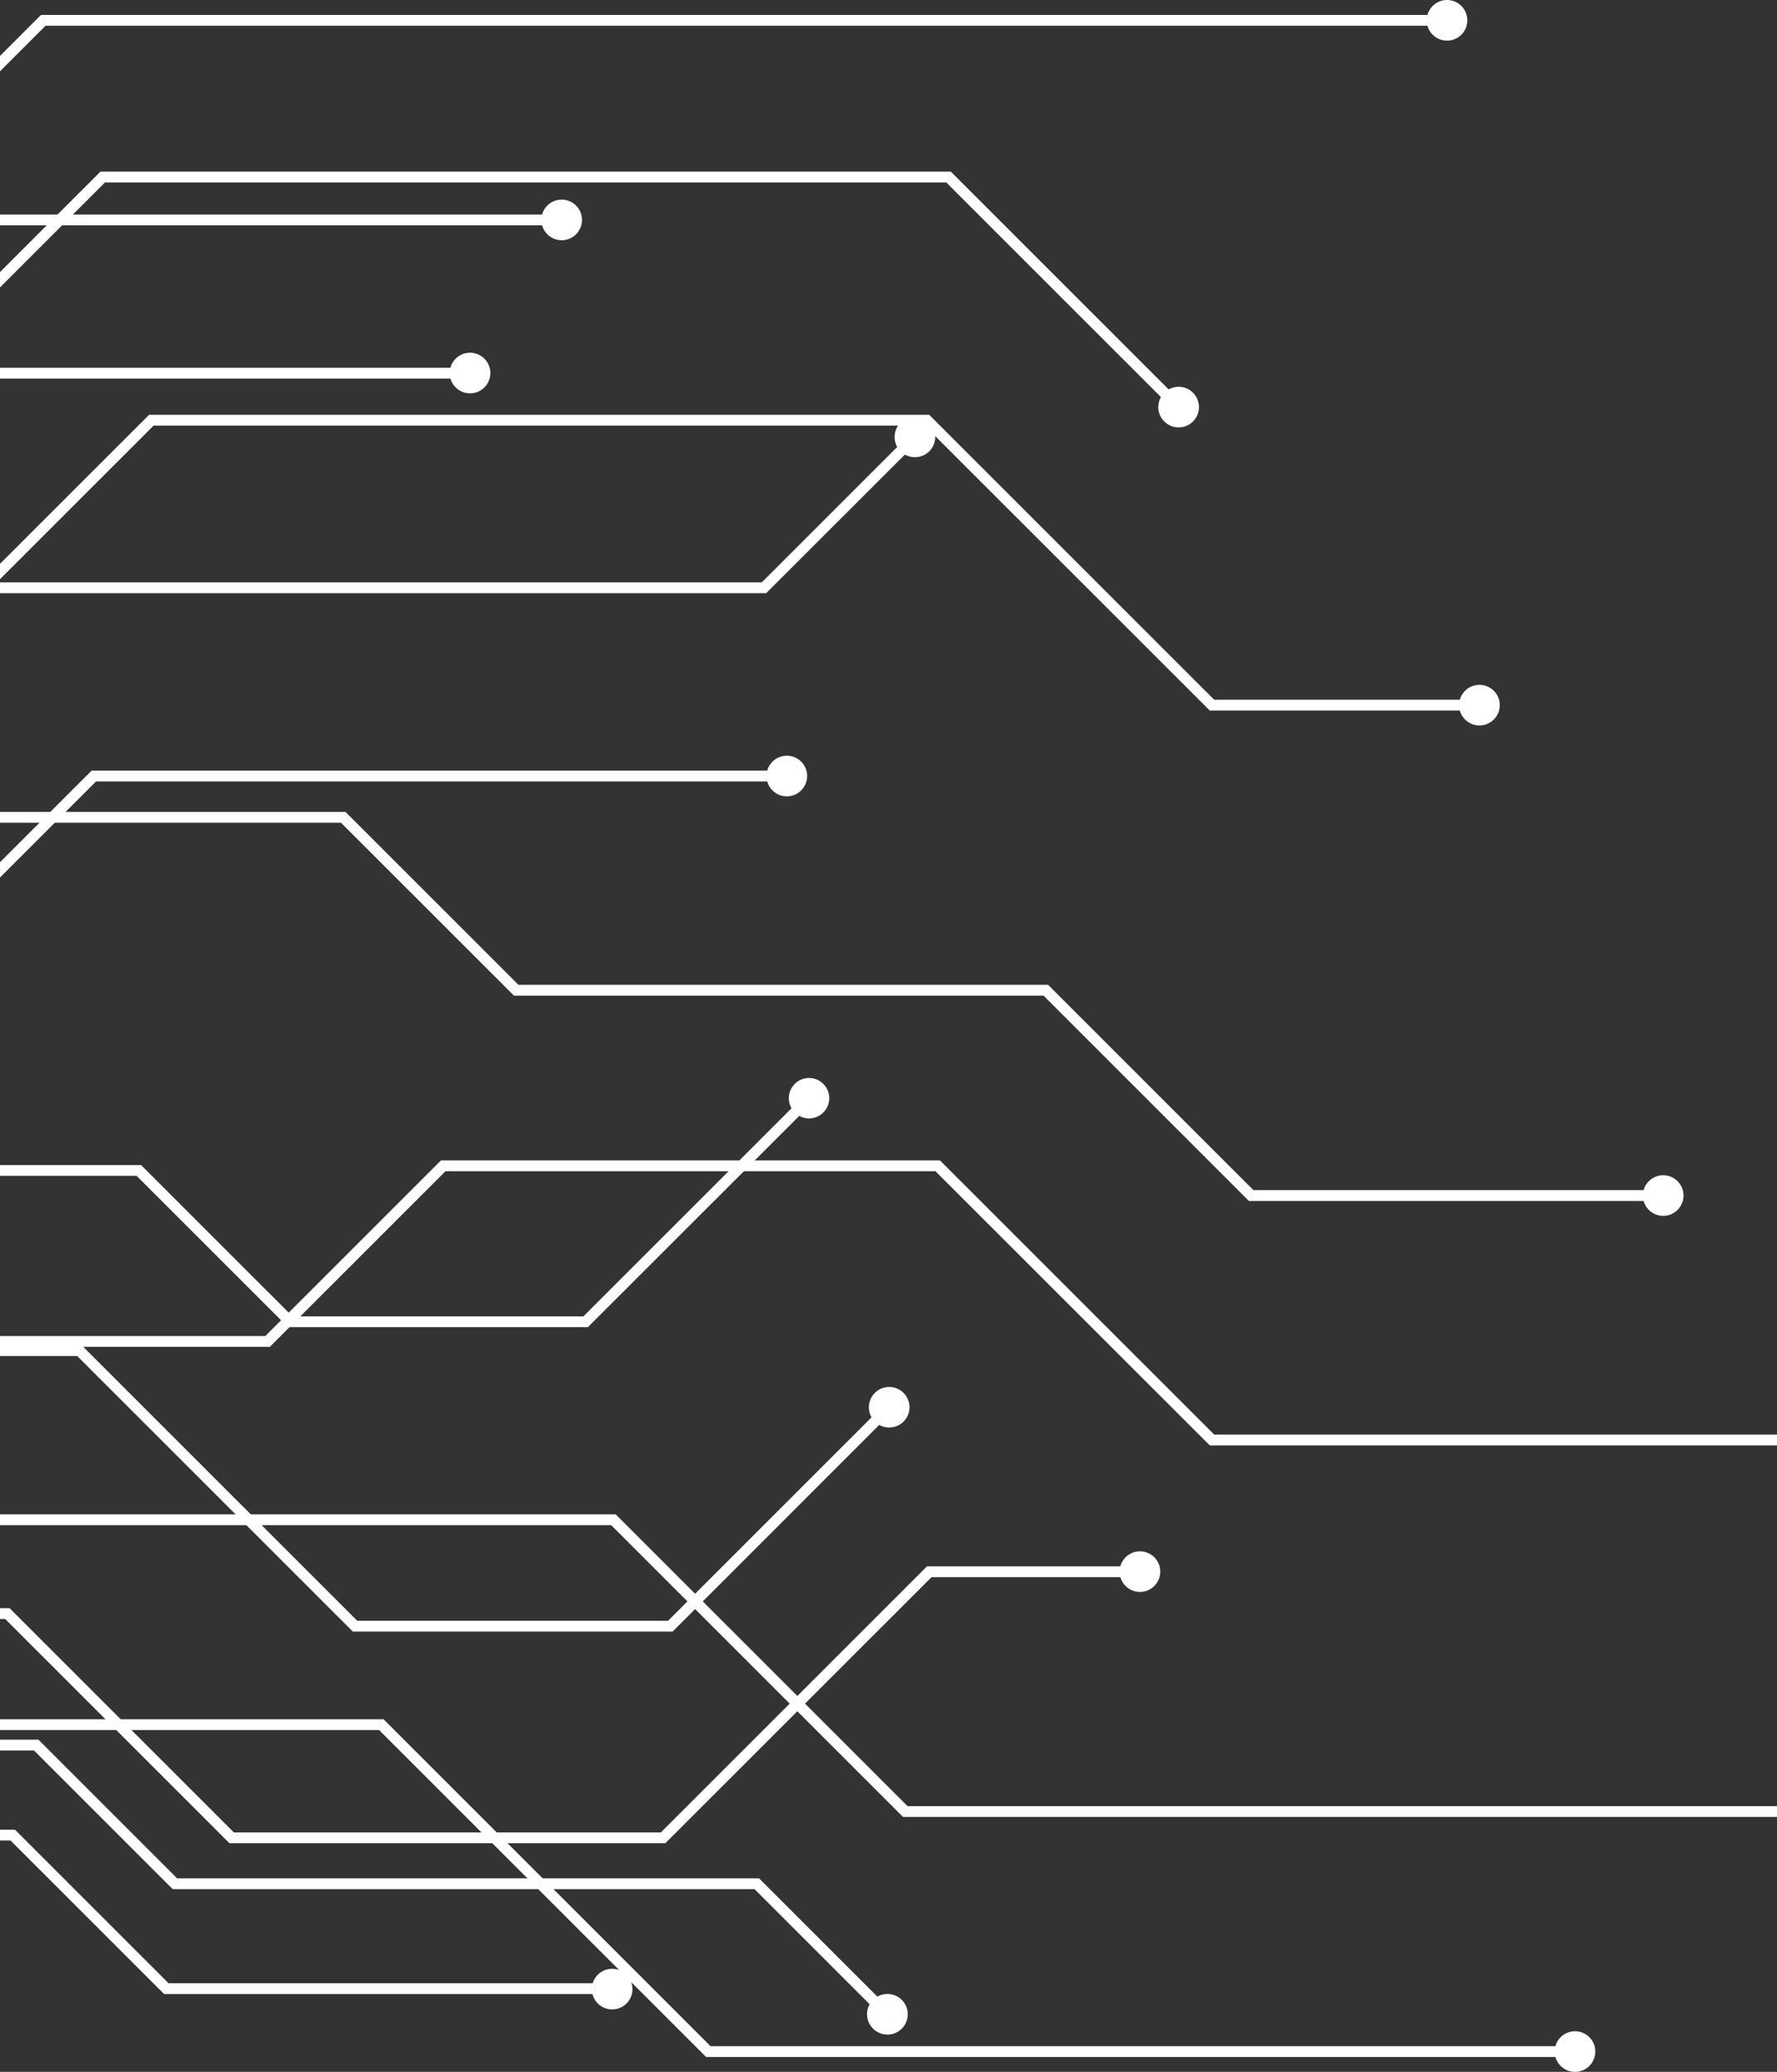 <svg width="452" height="527" viewBox="0 0 452 527" fill="none" xmlns="http://www.w3.org/2000/svg">
<rect x="0" y="0" width="452" height="527" fill="#333333" stroke="none"/>
<path d="M400.619 527C403.474 527 405.788 524.686 405.788 521.832C405.788 518.978 403.474 516.665 400.619 516.665C397.764 516.665 395.45 518.978 395.45 521.832C395.45 524.686 397.764 527 400.619 527Z" fill="white"/>
<path d="M296.144 107.203C296.867 107.926 297.788 108.417 298.791 108.616C299.793 108.815 300.832 108.713 301.777 108.321C302.721 107.93 303.528 107.268 304.095 106.418C304.663 105.568 304.966 104.569 304.966 103.547C304.966 102.526 304.663 101.527 304.095 100.677C303.528 99.827 302.721 99.165 301.777 98.773C300.832 98.382 299.793 98.28 298.791 98.479C297.788 98.678 296.867 99.169 296.144 99.891C295.661 100.37 295.276 100.939 295.014 101.566C294.752 102.194 294.617 102.867 294.617 103.547C294.617 104.227 294.752 104.901 295.014 105.528C295.276 106.156 295.661 106.725 296.144 107.203V107.203Z" fill="white"/>
<path d="M376.315 184.527C379.169 184.527 381.483 182.213 381.483 179.359C381.483 176.505 379.169 174.192 376.315 174.192C373.46 174.192 371.146 176.505 371.146 179.359C371.146 182.213 373.46 184.527 376.315 184.527Z" fill="white"/>
<path d="M423.054 309.267C425.908 309.267 428.222 306.954 428.222 304.1C428.222 301.246 425.908 298.932 423.054 298.932C420.199 298.932 417.885 301.246 417.885 304.1C417.885 306.954 420.199 309.267 423.054 309.267Z" fill="white"/>
<path d="M368.067 10.335C370.921 10.335 373.235 8.022 373.235 5.168C373.235 2.314 370.921 0 368.067 0C365.212 0 362.898 2.314 362.898 5.168C362.898 8.022 365.212 10.335 368.067 10.335Z" fill="white"/>
<path d="M142.869 61.106C143.892 61.106 144.891 60.803 145.741 60.235C146.591 59.667 147.253 58.86 147.645 57.916C148.036 56.971 148.138 55.932 147.939 54.93C147.739 53.927 147.247 53.007 146.524 52.284C145.801 51.561 144.88 51.069 143.878 50.87C142.875 50.67 141.836 50.773 140.891 51.164C139.947 51.555 139.14 52.217 138.572 53.067C138.004 53.917 137.701 54.916 137.701 55.938C137.701 57.309 138.245 58.623 139.215 59.592C140.184 60.561 141.499 61.106 142.869 61.106V61.106Z" fill="white"/>
<path d="M119.555 100.056C120.578 100.056 121.577 99.753 122.427 99.185C123.277 98.617 123.94 97.81 124.331 96.866C124.722 95.922 124.824 94.883 124.625 93.88C124.425 92.878 123.933 91.957 123.21 91.234C122.487 90.511 121.566 90.019 120.564 89.82C119.561 89.621 118.522 89.723 117.577 90.114C116.633 90.505 115.826 91.168 115.258 92.017C114.69 92.867 114.387 93.866 114.387 94.888C114.387 96.259 114.931 97.573 115.901 98.543C116.87 99.512 118.185 100.056 119.555 100.056V100.056Z" fill="white"/>
<path d="M155.709 511.112C156.731 511.112 157.73 510.809 158.58 510.241C159.43 509.673 160.093 508.866 160.484 507.922C160.875 506.978 160.978 505.938 160.778 504.936C160.579 503.934 160.086 503.013 159.364 502.29C158.641 501.567 157.72 501.075 156.717 500.876C155.714 500.676 154.675 500.779 153.731 501.17C152.786 501.561 151.979 502.223 151.411 503.073C150.843 503.923 150.54 504.922 150.54 505.944C150.54 507.315 151.085 508.629 152.054 509.598C153.023 510.567 154.338 511.112 155.709 511.112V511.112Z" fill="white"/>
<path d="M236.374 114.79C237.097 114.067 237.588 113.146 237.787 112.144C237.986 111.142 237.884 110.103 237.492 109.159C237.101 108.215 236.439 107.408 235.589 106.84C234.739 106.273 233.74 105.97 232.718 105.97C231.696 105.97 230.696 106.273 229.847 106.84C228.997 107.408 228.334 108.215 227.943 109.159C227.551 110.103 227.449 111.142 227.648 112.144C227.847 113.146 228.339 114.067 229.061 114.79C230.034 115.753 231.348 116.294 232.718 116.294C234.087 116.294 235.401 115.753 236.374 114.79V114.79Z" fill="white"/>
<path d="M222.078 516.005C222.801 516.727 223.722 517.219 224.724 517.418C225.727 517.617 226.766 517.514 227.71 517.123C228.654 516.732 229.461 516.069 230.029 515.22C230.596 514.37 230.899 513.371 230.899 512.349C230.899 511.327 230.596 510.328 230.029 509.478C229.461 508.629 228.654 507.966 227.71 507.575C226.766 507.184 225.727 507.081 224.724 507.28C223.722 507.479 222.801 507.971 222.078 508.693C221.59 509.169 221.203 509.738 220.939 510.366C220.675 510.994 220.539 511.668 220.539 512.349C220.539 513.03 220.675 513.704 220.939 514.332C221.203 514.96 221.59 515.529 222.078 516.005V516.005Z" fill="white"/>
<path d="M289.958 404.926C292.813 404.926 295.127 402.612 295.127 399.758C295.127 396.904 292.813 394.59 289.958 394.59C287.104 394.59 284.79 396.904 284.79 399.758C284.79 402.612 287.104 404.926 289.958 404.926Z" fill="white"/>
<path d="M200.138 202.559C201.16 202.559 202.16 202.256 203.01 201.688C203.86 201.12 204.522 200.313 204.913 199.369C205.305 198.425 205.407 197.386 205.207 196.383C205.008 195.381 204.516 194.46 203.793 193.737C203.07 193.015 202.149 192.522 201.146 192.323C200.144 192.124 199.104 192.226 198.16 192.617C197.216 193.008 196.408 193.671 195.84 194.52C195.272 195.37 194.969 196.369 194.969 197.391C194.969 198.762 195.514 200.076 196.483 201.046C197.453 202.015 198.767 202.559 200.138 202.559V202.559Z" fill="white"/>
<path d="M229.831 361.605C230.553 360.882 231.045 359.961 231.244 358.959C231.443 357.956 231.34 356.918 230.949 355.974C230.558 355.03 229.895 354.223 229.045 353.655C228.195 353.088 227.196 352.785 226.174 352.785C225.152 352.785 224.153 353.088 223.303 353.655C222.453 354.223 221.791 355.03 221.399 355.974C221.008 356.918 220.905 357.956 221.104 358.959C221.303 359.961 221.795 360.882 222.518 361.605C223.491 362.568 224.805 363.109 226.174 363.109C227.544 363.109 228.858 362.568 229.831 361.605V361.605Z" fill="white"/>
<path d="M400.866 523.206H179.601L96.433 440.055H-289.957L-355.638 374.414H-989V371.665H-354.483L-288.802 437.306H97.561L180.728 520.458H400.866V523.206Z" fill="white"/>
<path d="M-566.456 206.517H-989V203.768H-567.611L-505.751 141.92H-72.733L25.556 43.651H241.845L300.983 102.777L299.031 104.729L240.691 46.4H26.711L-71.578 144.669H-504.596L-566.456 206.517Z" fill="white"/>
<path d="M-428.99 234.005H-989V231.256H-430.145L-373.784 174.906H-31.493L37.928 105.499H236.347L308.846 177.985H376.59V180.733H307.719L235.192 108.248H39.083L-30.338 177.655H-372.629L-428.99 234.005Z" fill="white"/>
<path d="M423.328 305.474H317.672L265.435 253.247H130.718L86.728 209.266H-324.516L-382.251 266.991H-989V264.242H-383.406L-325.67 206.517H87.883L131.872 250.498H266.589L318.827 302.725H423.328V305.474Z" fill="white"/>
<path d="M516.805 462.156H229.693L155.462 387.938H-204.7L-256.937 335.711H-989V332.962H-255.782L-203.545 385.189H156.616L230.848 459.407H516.805V462.156Z" fill="white"/>
<path d="M-596.699 176.28H-989V173.532H-597.853L-519.498 95.191H-80.98L10.435 3.793H368.342V6.542H11.589L-79.826 97.939H-518.343L-596.699 176.28Z" fill="white"/>
<path d="M483.814 367.652H307.719L237.941 297.915H113.314L68.638 342.583H-123.595L-168.959 297.227H-989V294.479H-167.804L-122.44 339.834H67.483L112.16 295.166H239.096L308.846 364.903H483.814V367.652Z" fill="white"/>
<path d="M-613.855 201.735H-734.165V198.986H-615.009L-576.051 160.063H-390.472L-340.297 109.897H-154.03L-98.686 54.564H143.144V57.312H-97.559L-152.903 112.646H-339.142L-389.317 162.811H-574.897L-613.855 201.735Z" fill="white"/>
<path d="M-571.24 225.567H-734.165V222.818H-572.395L-533.327 183.757H-359.762L-324.653 148.655H-148.999L-93.847 93.542H119.775V96.29H-92.72L-147.844 151.404H-323.526L-358.635 186.506H-532.172L-571.24 225.567Z" fill="white"/>
<path d="M155.984 507.208H41.749L2.682 468.148H-339.829L-373.976 434.008H-580.643L-615.009 399.648H-734.165V396.899H-613.855L-579.488 431.259H-372.821L-338.702 465.399H3.809L42.877 504.46H155.984V507.208Z" fill="white"/>
<path d="M-541.905 257.398H-734.165V254.649H-543.059L-503.662 215.258H-313.958L-275.908 177.243H-101.326L-72.238 148.133H193.759L231.92 109.979L233.872 111.931L194.887 150.882H-71.111L-100.198 179.991H-274.78L-312.804 218.007H-502.507L-541.905 257.398Z" fill="white"/>
<path d="M224.937 513.531L191.918 480.518H43.921L8.648 445.251H-340.517L-381.757 404.019H-568.711L-598.046 374.689H-734.165V371.94H-596.891L-567.583 401.27H-380.629L-339.39 442.502H9.775L45.048 477.769H193.072L226.889 511.579L224.937 513.531Z" fill="white"/>
<path d="M169.236 468.835H58.355L1.307 411.798H-331.829L-357.947 385.684H-538.468L-574.209 349.95H-734.165V347.201H-573.082L-537.341 382.935H-356.793L-330.674 409.049H2.434L59.483 466.087H168.108L235.797 398.411H290.233V401.16H236.952L169.236 468.835Z" fill="white"/>
<path d="M-248.662 281.23H-734.165V278.481H-249.789L-218.639 247.337H-28.029L23.301 196.017H200.413V198.766H24.429L-26.874 250.086H-217.512L-248.662 281.23Z" fill="white"/>
<path d="M171.078 415.014H89.753L19.645 344.919H-33.307L-78.204 389.807H-297.462L-326.77 360.478H-499.07L-533.904 325.678H-734.165V322.929H-532.749L-497.916 357.729H-325.643L-296.308 387.058H-79.331L-34.434 342.171H20.772L90.88 412.265H169.923L225.404 356.794L227.329 358.746L171.078 415.014Z" fill="white"/>
<path d="M149.523 337.58H73.257L34.766 299.097H-218.887L-248.194 328.427H-469.295L-493.104 304.594H-734.165V301.846H-491.977L-468.14 325.678H-249.349L-220.014 296.348H35.893L74.384 334.831H148.396L205.004 278.233L206.956 280.185L149.523 337.58Z" fill="white"/>
<path d="M209.431 282.962C210.147 282.242 210.635 281.326 210.832 280.33C211.028 279.333 210.925 278.301 210.536 277.363C210.146 276.424 209.487 275.623 208.642 275.059C207.797 274.495 206.804 274.194 205.788 274.194C204.772 274.194 203.779 274.495 202.934 275.059C202.089 275.623 201.43 276.424 201.04 277.363C200.65 278.301 200.547 279.333 200.744 280.33C200.94 281.326 201.428 282.242 202.145 282.962C202.621 283.445 203.188 283.828 203.813 284.09C204.439 284.352 205.11 284.486 205.788 284.486C206.466 284.486 207.137 284.352 207.762 284.09C208.388 283.828 208.955 283.445 209.431 282.962V282.962Z" fill="white"/>
</svg>
